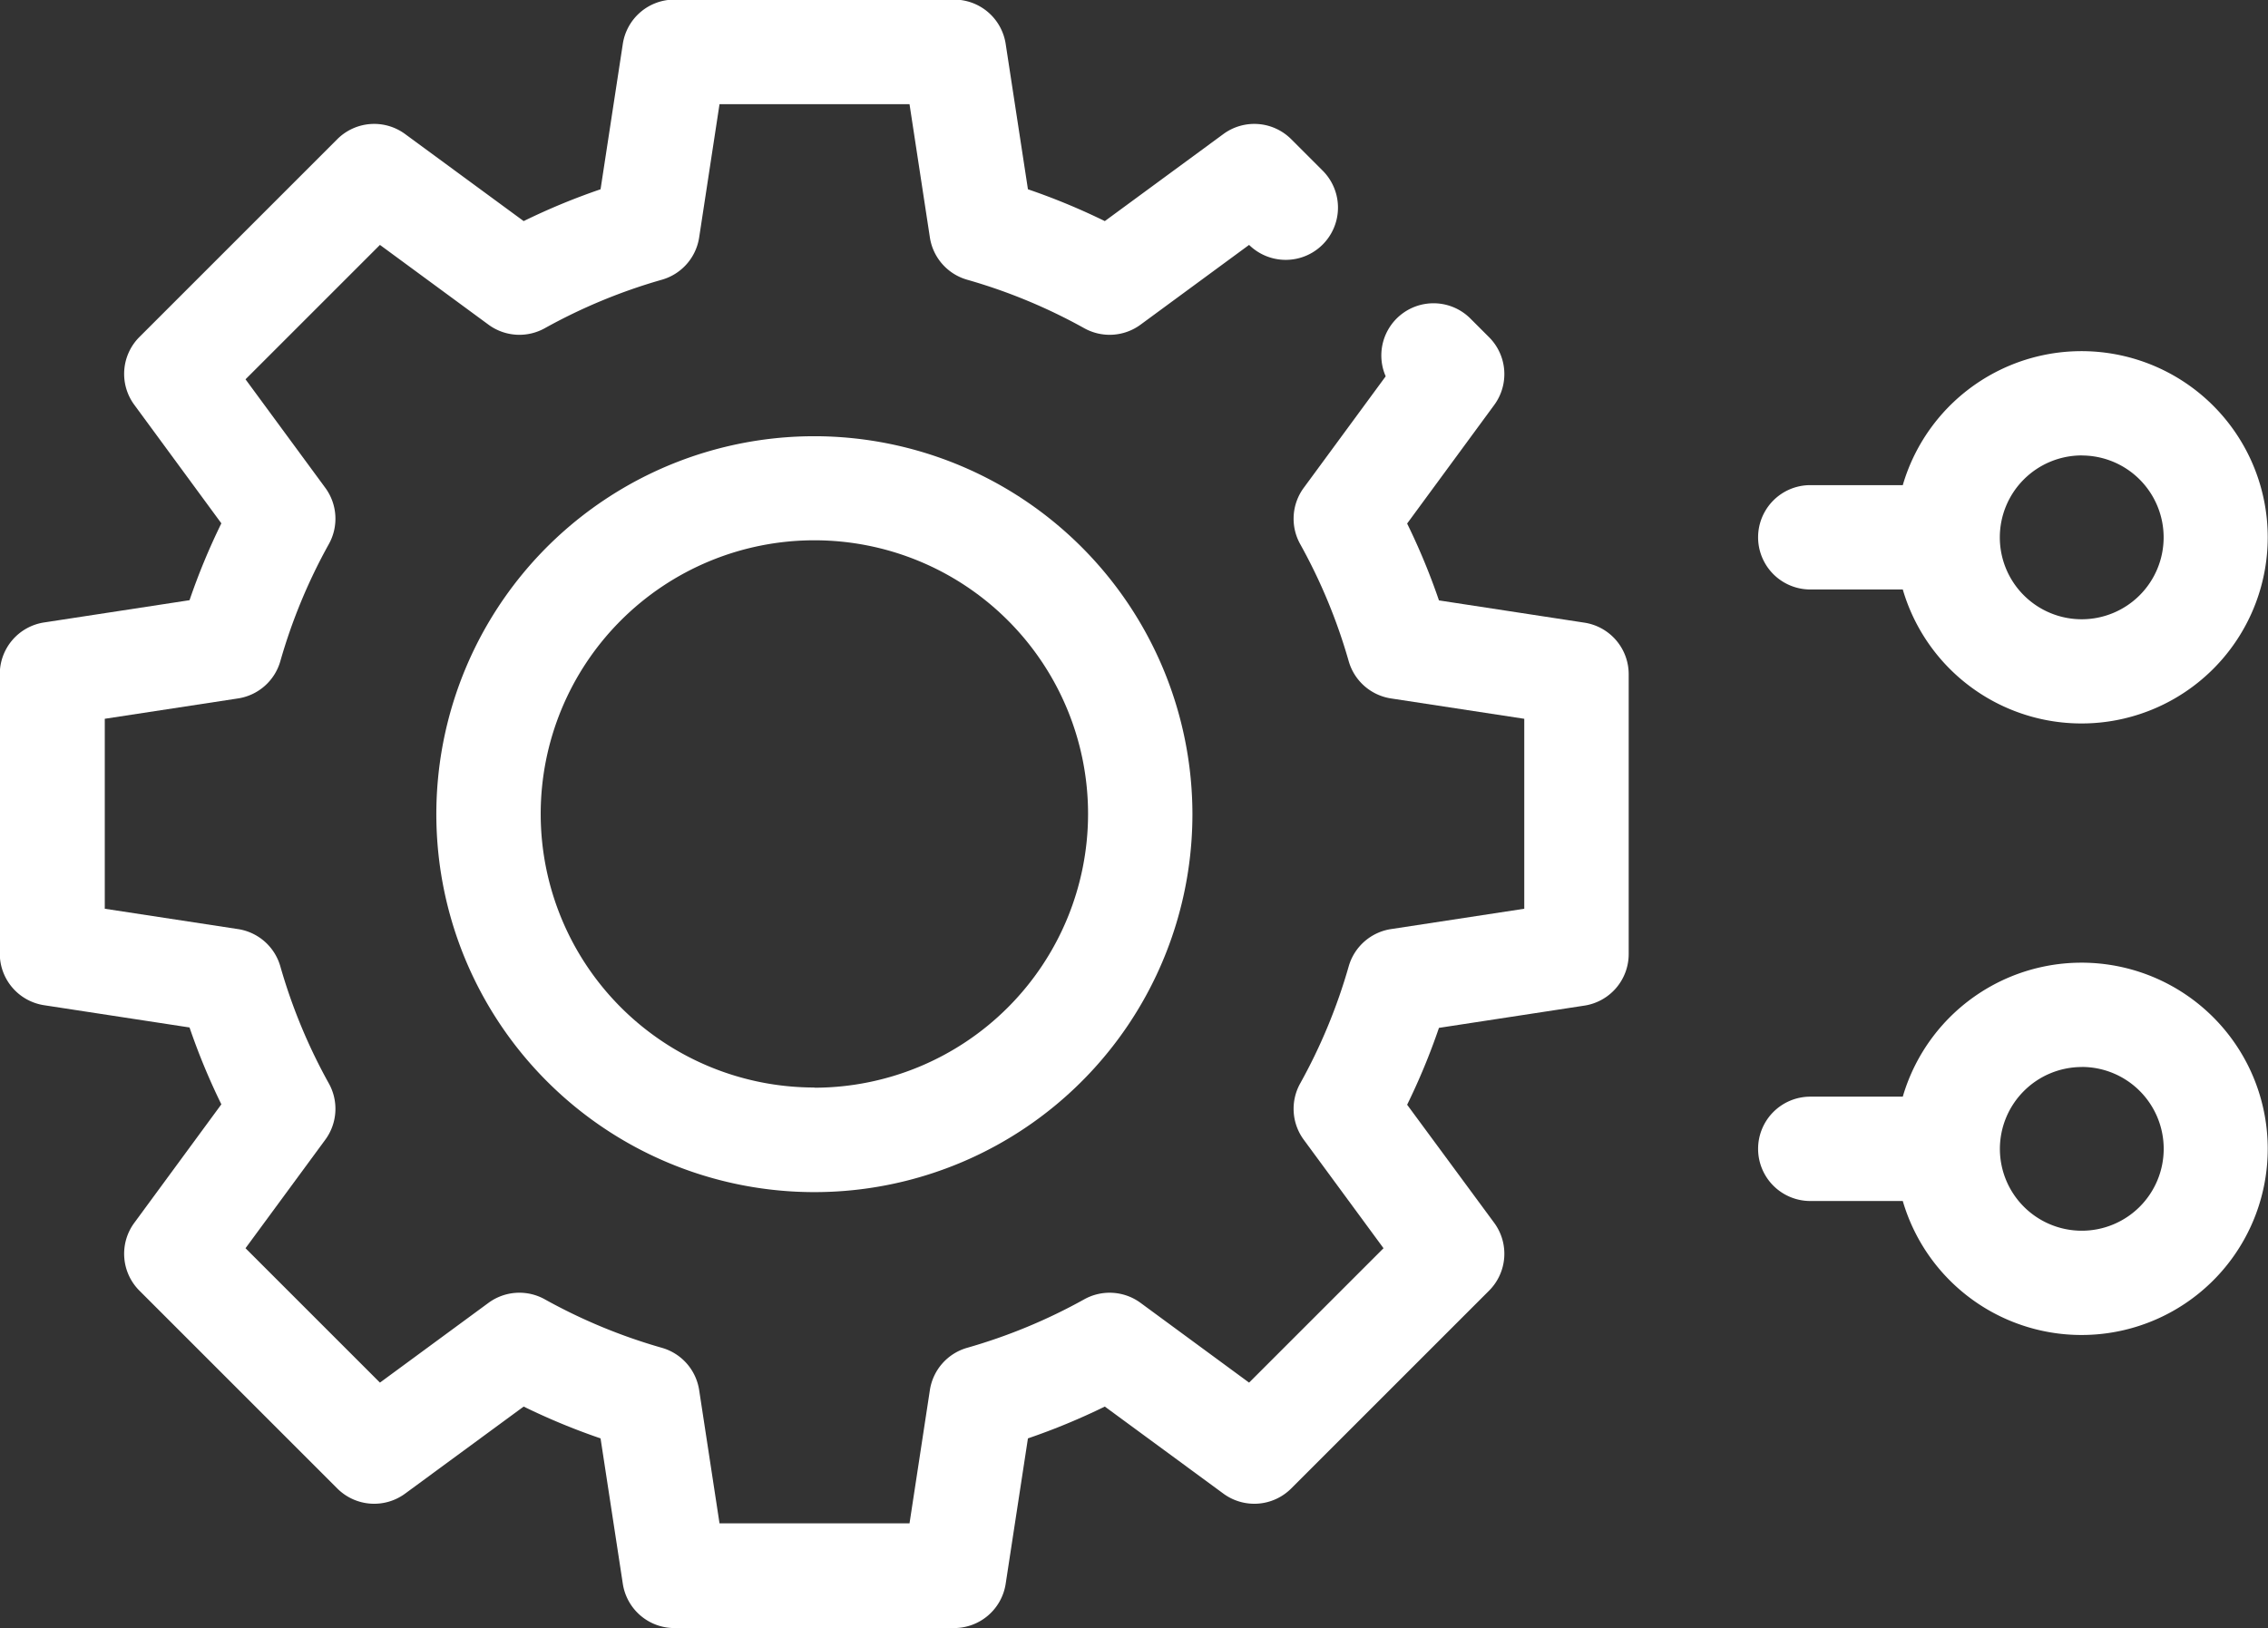 <svg xmlns="http://www.w3.org/2000/svg" width="33.422" height="24" viewBox="0 0 33.422 24"><rect x="0" y="0" width="33.422" height="24" fill="#333333" stroke="none"/><defs><style>.a{fill:#fff;}</style></defs><g transform="translate(13524.427 -9233.916)"><path class="a" d="M284.525,340.624a5.571,5.571,0,1,0,5.571,5.57A5.577,5.577,0,0,0,284.525,340.624Zm0,9.6a4.033,4.033,0,1,1,4.033-4.033A4.037,4.037,0,0,1,284.525,350.227Z" transform="translate(-13796.951 8899.722)"/><path class="a" d="M239.592,287.094l-2.143-.328a9.726,9.726,0,0,0-.469-1.133l1.283-1.747a.769.769,0,0,0-.076-1l-.274-.274a.769.769,0,0,0-1.249.851l-1.208,1.644a.769.769,0,0,0-.052.829,8.157,8.157,0,0,1,.715,1.726.769.769,0,0,0,.623.549l1.964.3v2.8l-1.964.3a.769.769,0,0,0-.623.549,8.155,8.155,0,0,1-.715,1.726.769.769,0,0,0,.052.829l1.176,1.6-1.981,1.981-1.6-1.176a.77.77,0,0,0-.829-.052,8.14,8.14,0,0,1-1.726.715.769.769,0,0,0-.549.623l-.3,1.964h-2.8l-.3-1.964a.769.769,0,0,0-.549-.623,8.143,8.143,0,0,1-1.726-.715.769.769,0,0,0-.829.052l-1.6,1.176-1.981-1.981,1.176-1.6a.769.769,0,0,0,.052-.829,8.152,8.152,0,0,1-.715-1.726.769.769,0,0,0-.623-.549l-1.964-.3v-2.8l1.964-.3a.769.769,0,0,0,.623-.549,8.155,8.155,0,0,1,.715-1.726.769.769,0,0,0-.052-.829l-1.176-1.6,1.981-1.981,1.6,1.176a.769.769,0,0,0,.829.052,8.158,8.158,0,0,1,1.726-.715.769.769,0,0,0,.549-.623l.3-1.964h2.8l.3,1.964a.769.769,0,0,0,.549.623,8.149,8.149,0,0,1,1.726.715.769.769,0,0,0,.829-.052l1.6-1.176a.769.769,0,0,0,1.079-1.1l-.458-.458a.769.769,0,0,0-1-.076l-1.747,1.283a9.711,9.711,0,0,0-1.133-.469l-.328-2.143a.769.769,0,0,0-.76-.653h-4.122a.769.769,0,0,0-.76.653l-.328,2.143a9.69,9.69,0,0,0-1.133.469l-1.747-1.283a.769.769,0,0,0-1,.076l-2.915,2.915a.769.769,0,0,0-.076,1l1.283,1.747a9.7,9.7,0,0,0-.469,1.133l-2.143.328a.769.769,0,0,0-.653.76v4.122a.769.769,0,0,0,.653.76l2.143.328a9.687,9.687,0,0,0,.469,1.133l-1.283,1.747a.769.769,0,0,0,.076,1l2.915,2.915a.769.769,0,0,0,1,.076l1.747-1.283a9.682,9.682,0,0,0,1.133.469l.328,2.143a.769.769,0,0,0,.76.653h4.122a.769.769,0,0,0,.76-.653l.328-2.143a9.665,9.665,0,0,0,1.133-.469l1.747,1.283a.769.769,0,0,0,1-.076l2.915-2.915a.769.769,0,0,0,.076-1L236.98,294.2a9.7,9.7,0,0,0,.469-1.133l2.143-.328a.769.769,0,0,0,.653-.76v-4.122A.769.769,0,0,0,239.592,287.094Z" transform="translate(-13740.671 8956)"/><path class="a" d="M287.937,114.366a.769.769,0,0,0,0,1.538H289.3a2.744,2.744,0,1,0,0-1.538Zm4-.437a1.207,1.207,0,1,1-1.207,1.207A1.208,1.208,0,0,1,291.938,113.928Z" transform="translate(-13785.687 9126.701)"/><path class="a" d="M287.168,203.062a.769.769,0,0,0,.769.769H289.3a2.744,2.744,0,1,0,0-1.538h-1.367A.769.769,0,0,0,287.168,203.062Zm4.77-1.207a1.207,1.207,0,1,1-1.207,1.207A1.208,1.208,0,0,1,291.938,201.856Z" transform="translate(-13785.687 9047.788)"/></g></svg>